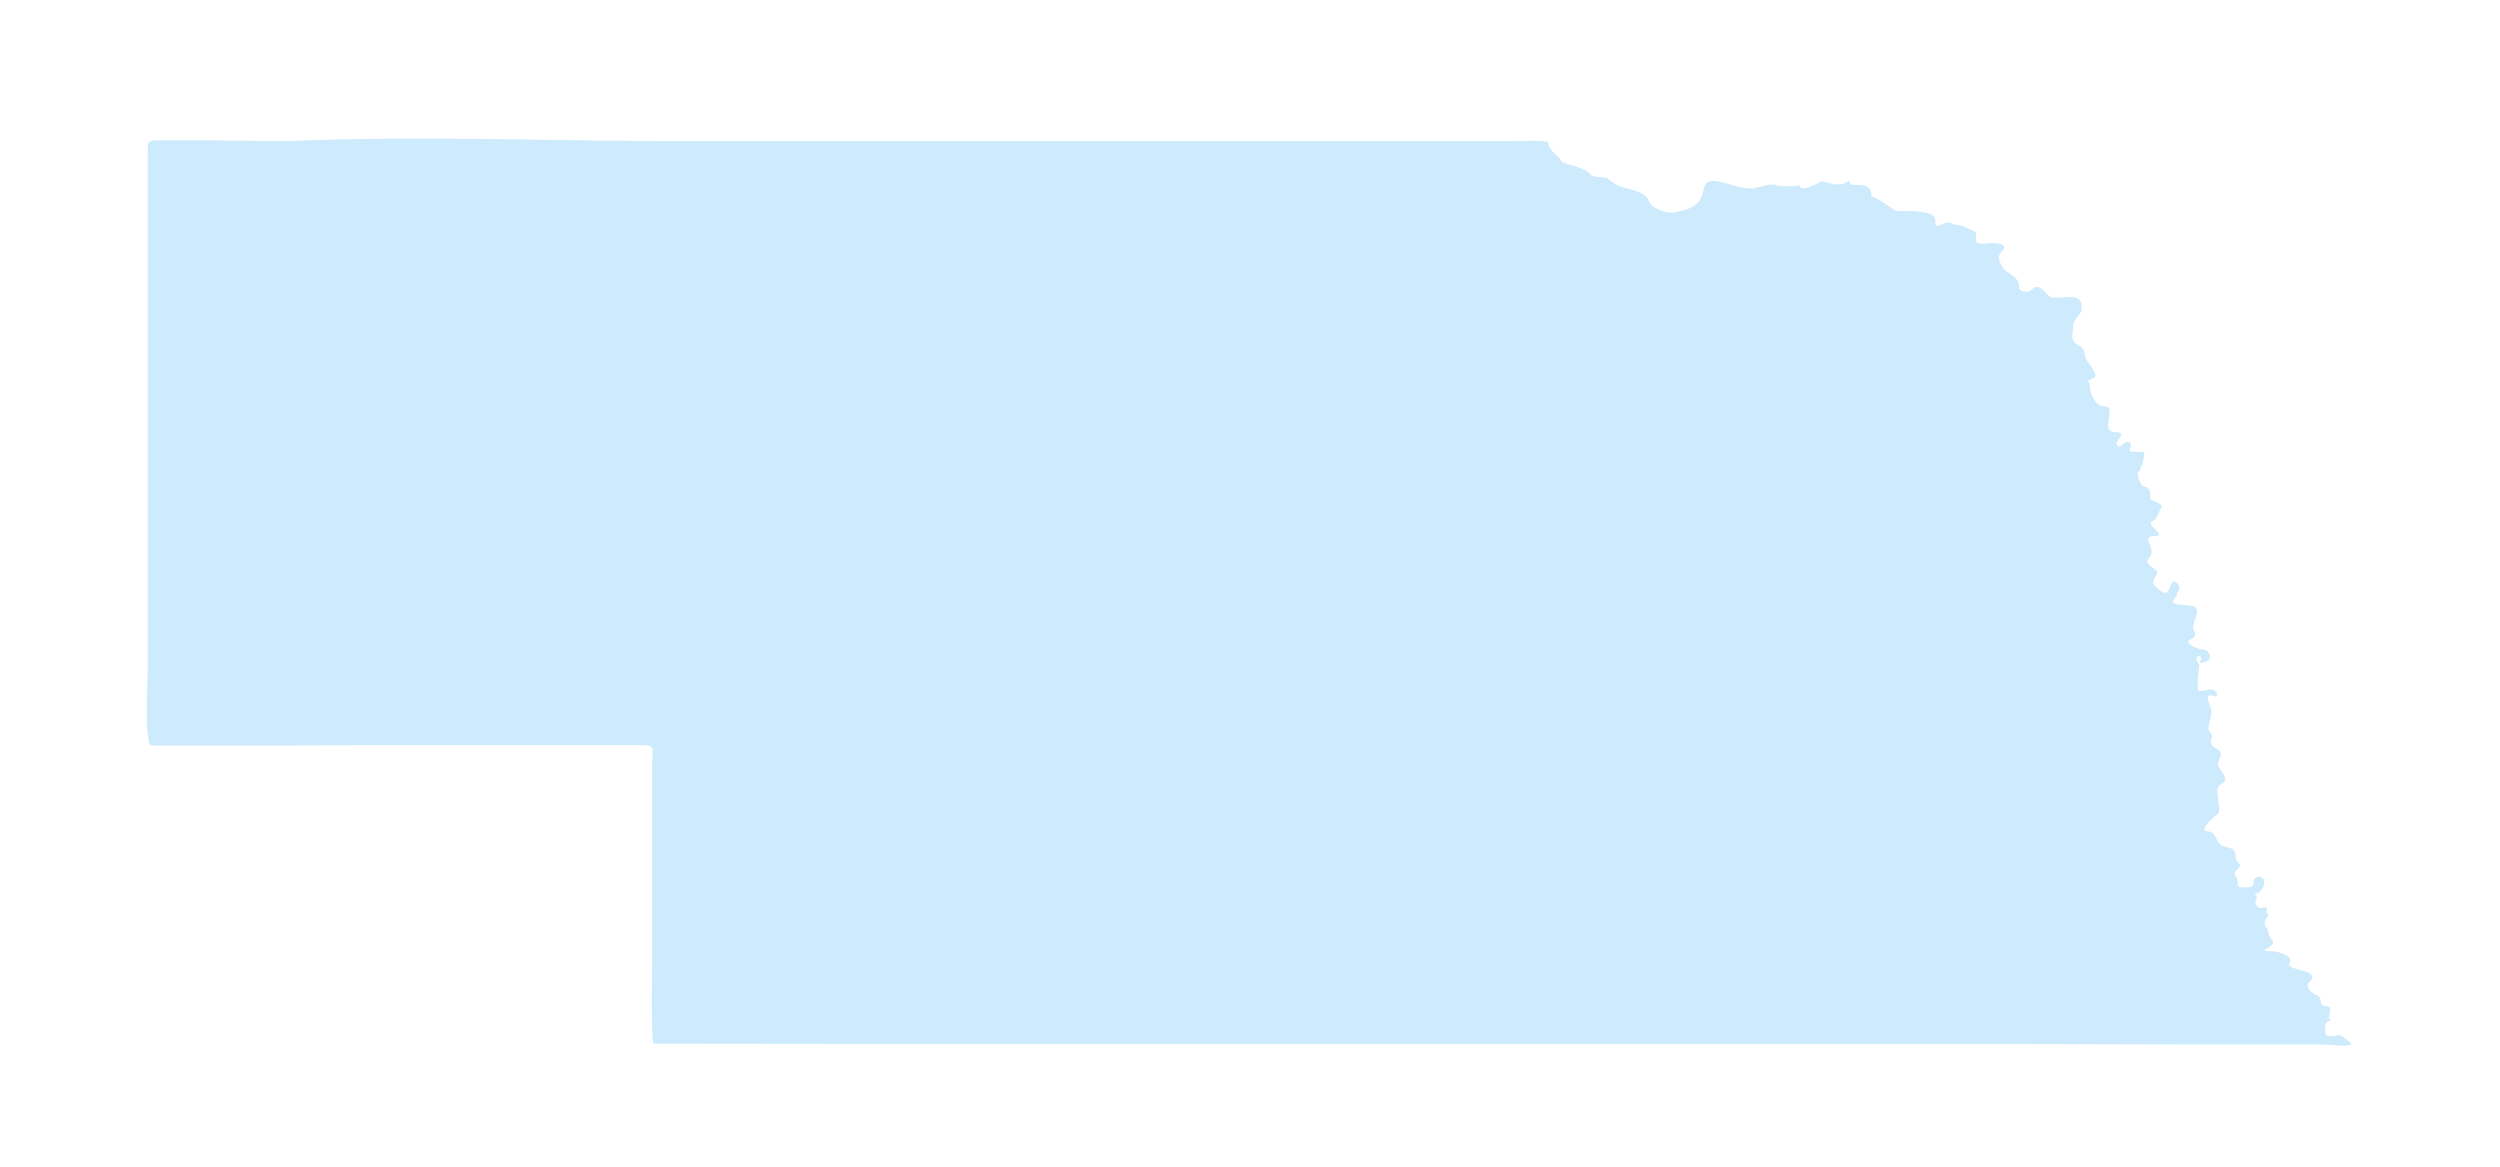 <?xml version="1.0" encoding="utf-8"?>
<!-- Generator: Adobe Illustrator 16.0.0, SVG Export Plug-In . SVG Version: 6.00 Build 0)  -->
<!DOCTYPE svg PUBLIC "-//W3C//DTD SVG 1.1//EN" "http://www.w3.org/Graphics/SVG/1.1/DTD/svg11.dtd">
<svg version="1.1" id="Layer_1" xmlns="http://www.w3.org/2000/svg" xmlns:xlink="http://www.w3.org/1999/xlink" x="0px" y="0px"
	 width="150px" height="70px" viewBox="0 0 150 70" enable-background="new 0 0 150 70" xml:space="preserve">
<g>
	<path fill="#cdebfd" d="M111.172,11.095c0.646,0,1.124-0.019,1.124,0.739c0-0.214,1.445,0.815,1.433,0.813
		c0.398,0.064,2.389-0.138,2.389,0.573c0,0.554,0.168,0.295,0.574,0.16c0.316-0.105,0.43,0.104,0.728,0.104
		c0.194,0,0.749,0.279,0.949,0.349c0.495,0.174-0.173,0.797,0.599,0.797c0.431,0,0.687-0.137,1.139,0.048
		c0.281,0.115,0.117,0.265,0,0.406c-0.297,0.364-0.177,0.506-0.005,0.848c0.296,0.591,1.057,0.541,1.057,1.362
		c0,0.213,0.557,0.268,0.681,0.143c0.488-0.489,0.723-0.041,1.04,0.275c0.51,0.51,2.121-0.498,2.016,0.832
		c-0.034,0.419-0.511,0.559-0.511,0.995c0,0.208-0.078,0.571-0.033,0.78c0.097,0.458,0.725,0.385,0.725,0.929
		c0,0.339,0.479,0.771,0.598,1.098c0.051,0.142,0.144,0.271-0.129,0.37c-0.478,0.175-0.158,0.067-0.158,0.454
		c0,0.396,0.321,1.207,0.85,1.207c0.892,0-0.349,1.553,0.691,1.553c0.808,0-0.081,0.556,0.084,0.764
		c0.258,0.325,0.413-0.364,0.781-0.124c0.162,0.105-0.017,0.332-0.017,0.47c0,0.136,0.736,0.018,0.852,0.093
		c0.134,0.086-0.211,1.119-0.267,1.131c-0.258,0.057,0.083,0.938,0.287,0.938c0.385,0,0.37,0.475,0.37,0.705
		c0,0.18,0.903,0.279,0.645,0.609c-0.232,0.29-0.168,0.574-0.537,0.758c-0.438,0.221,1.025,0.891,0.12,0.891
		c-0.886,0,0.22,0.794-0.291,1.304c-0.371,0.371,0.269,0.576,0.429,0.76c0.222,0.258-0.465,0.635-0.079,0.945
		c0.405,0.326,0.687,0.668,0.884,0.071c0.063-0.192,0.16-0.533,0.442-0.25c0.3,0.3-0.035,0.517-0.035,0.74
		c0,0.125-0.505,0.388,0.023,0.514c0.189,0.045,0.96,0.053,1.091,0.183c0.363,0.364-0.315,0.996-0.07,1.425
		c0.194,0.34-0.022,0.38-0.279,0.555c-0.345,0.232,0.662,0.58,0.807,0.561c0.28-0.033,0.527,0.36,0.388,0.599
		c-0.096,0.161-0.654,0.261-0.559,0.115c0.312-0.475-0.563-0.43-0.04,0.194c-0.005,0.002-0.146,1.429-0.085,1.51
		c0.137,0.182,0.671-0.061,0.85-0.024c0.336,0.067,0.467,0.524,0.031,0.38c-0.571-0.191-0.11,0.668-0.078,0.834
		c0.078,0.42-0.326,1.051-0.097,1.313c0.29,0.329,0.072,0.302,0.072,0.609c0,0.449,0.597,0.358,0.597,0.752
		c0,0.221-0.168,0.347-0.168,0.573c0,0.368,0.705,0.822,0.307,1.133c-0.537,0.418-0.307,0.338-0.307,0.957
		c0,0.236,0.163,0.673,0.027,0.876c-0.021,0.032-1.4,1.096-0.587,1.096c0.443,0,0.419,0.639,0.775,0.836
		c0.294,0.164,0.836,0.062,0.836,0.62c0,0.621,0.597,0.339,0.032,0.9c-0.216,0.215,0.022,0.289,0.064,0.533
		c0.095,0.55,0.02,0.455,0.632,0.455c0.624,0,0.107-0.535,0.634-0.622c0.58-0.096,0.444,1.041-0.311,1.027
		c0.553,0.111-0.185,0.472,0.363,0.823c0.102,0.065,0.583-0.134,0.468,0.131c-0.104,0.235,0.021,0.162,0.075,0.288
		c0.057,0.122-0.397,0.334-0.112,0.763c0.179,0.266,0.105,0.518,0.341,0.754c0.443,0.441-1.305,0.682,0.095,0.682
		c0.287,0,1.221,0.313,0.972,0.686c-0.334,0.502,1.965,0.382,1.206,1.137c-0.395,0.397,0.249,0.733,0.521,0.87
		c0.236,0.118,0.002,0.58,0.405,0.58c0.6,0,0.043,0.626,0.323,0.907c-0.458-0.018-0.311,0.54-0.311,0.729
		c0,0.317,0.69,0.12,0.812,0.115c0.139-0.006,0.835,0.531,0.75,0.565c-0.405,0.165-1.27,0-1.705,0c-0.882,0-1.763,0-2.645,0
		c-1.734,0-3.469,0-5.202,0c-3.318,0-6.637-0.025-9.953-0.025c-5.875,0-11.768,0-17.612,0c-14.28,0-28.635,0-42.948,0
		c-6.376,0-12.819-0.024-19.223-0.023c-0.86,0-1.72,0.001-2.58-0.001c-0.172,0-0.092-4.577-0.092-5.078c0-3.886,0-7.771,0-11.655
		c0-0.99,0.278-1.181-0.708-1.181c-0.704,0-1.41,0-2.111,0c-1.242,0-2.5,0-3.751,0c-2.63,0-5.251,0-7.876,0
		c-3.412,0-6.843,0.023-10.264,0.023c-1.778,0-3.558,0-5.336,0c-0.439,0-0.219-4.051-0.219-4.653c0-7.14,0-14.315,0-21.471
		c0-3.096,0-6.198,0-9.309c0-0.931-0.069-0.875,0.925-0.875c0.924,0,1.848,0,2.771,0c1.873,0,3.759,0.082,5.629,0.012
		c7.569-0.282,15.198,0.036,22.771,0.036c7.526,0,15.058,0,22.586,0c5.253,0,10.399,0,15.624,0c3.806,0,7.61,0,11.415,0
		c0.262,0,2.302-0.087,2.309,0.083c0.028,0.549,0.604,0.716,0.77,1.111c0.071,0.168,1.39,0.354,1.705,0.75
		c0.279,0.35,0.916,0.103,1.15,0.336c0.141,0.141,0.501,0.374,0.71,0.444c0.455,0.156,1.508,0.297,1.693,0.841
		c0.166,0.502,1.112,0.813,1.574,0.709c0.611-0.137,1.297-0.254,1.593-0.945c0.179-0.417,0.088-0.941,0.688-0.941
		c0.723,0,1.459,0.453,2.251,0.453c0.506,0,1.083-0.375,1.56-0.191c0.15,0.058,1.386,0.111,1.386-0.059c0,0.619,1.3-0.18,1.302-0.18
		c0.323,0,0.618,0.191,0.932,0.191c0.164,0,0.404-0.031,0.545-0.124C111.065,10.735,110.911,11.1,111.172,11.095
		C111.205,11.095,111.146,11.095,111.172,11.095z"/>
</g>
</svg>
